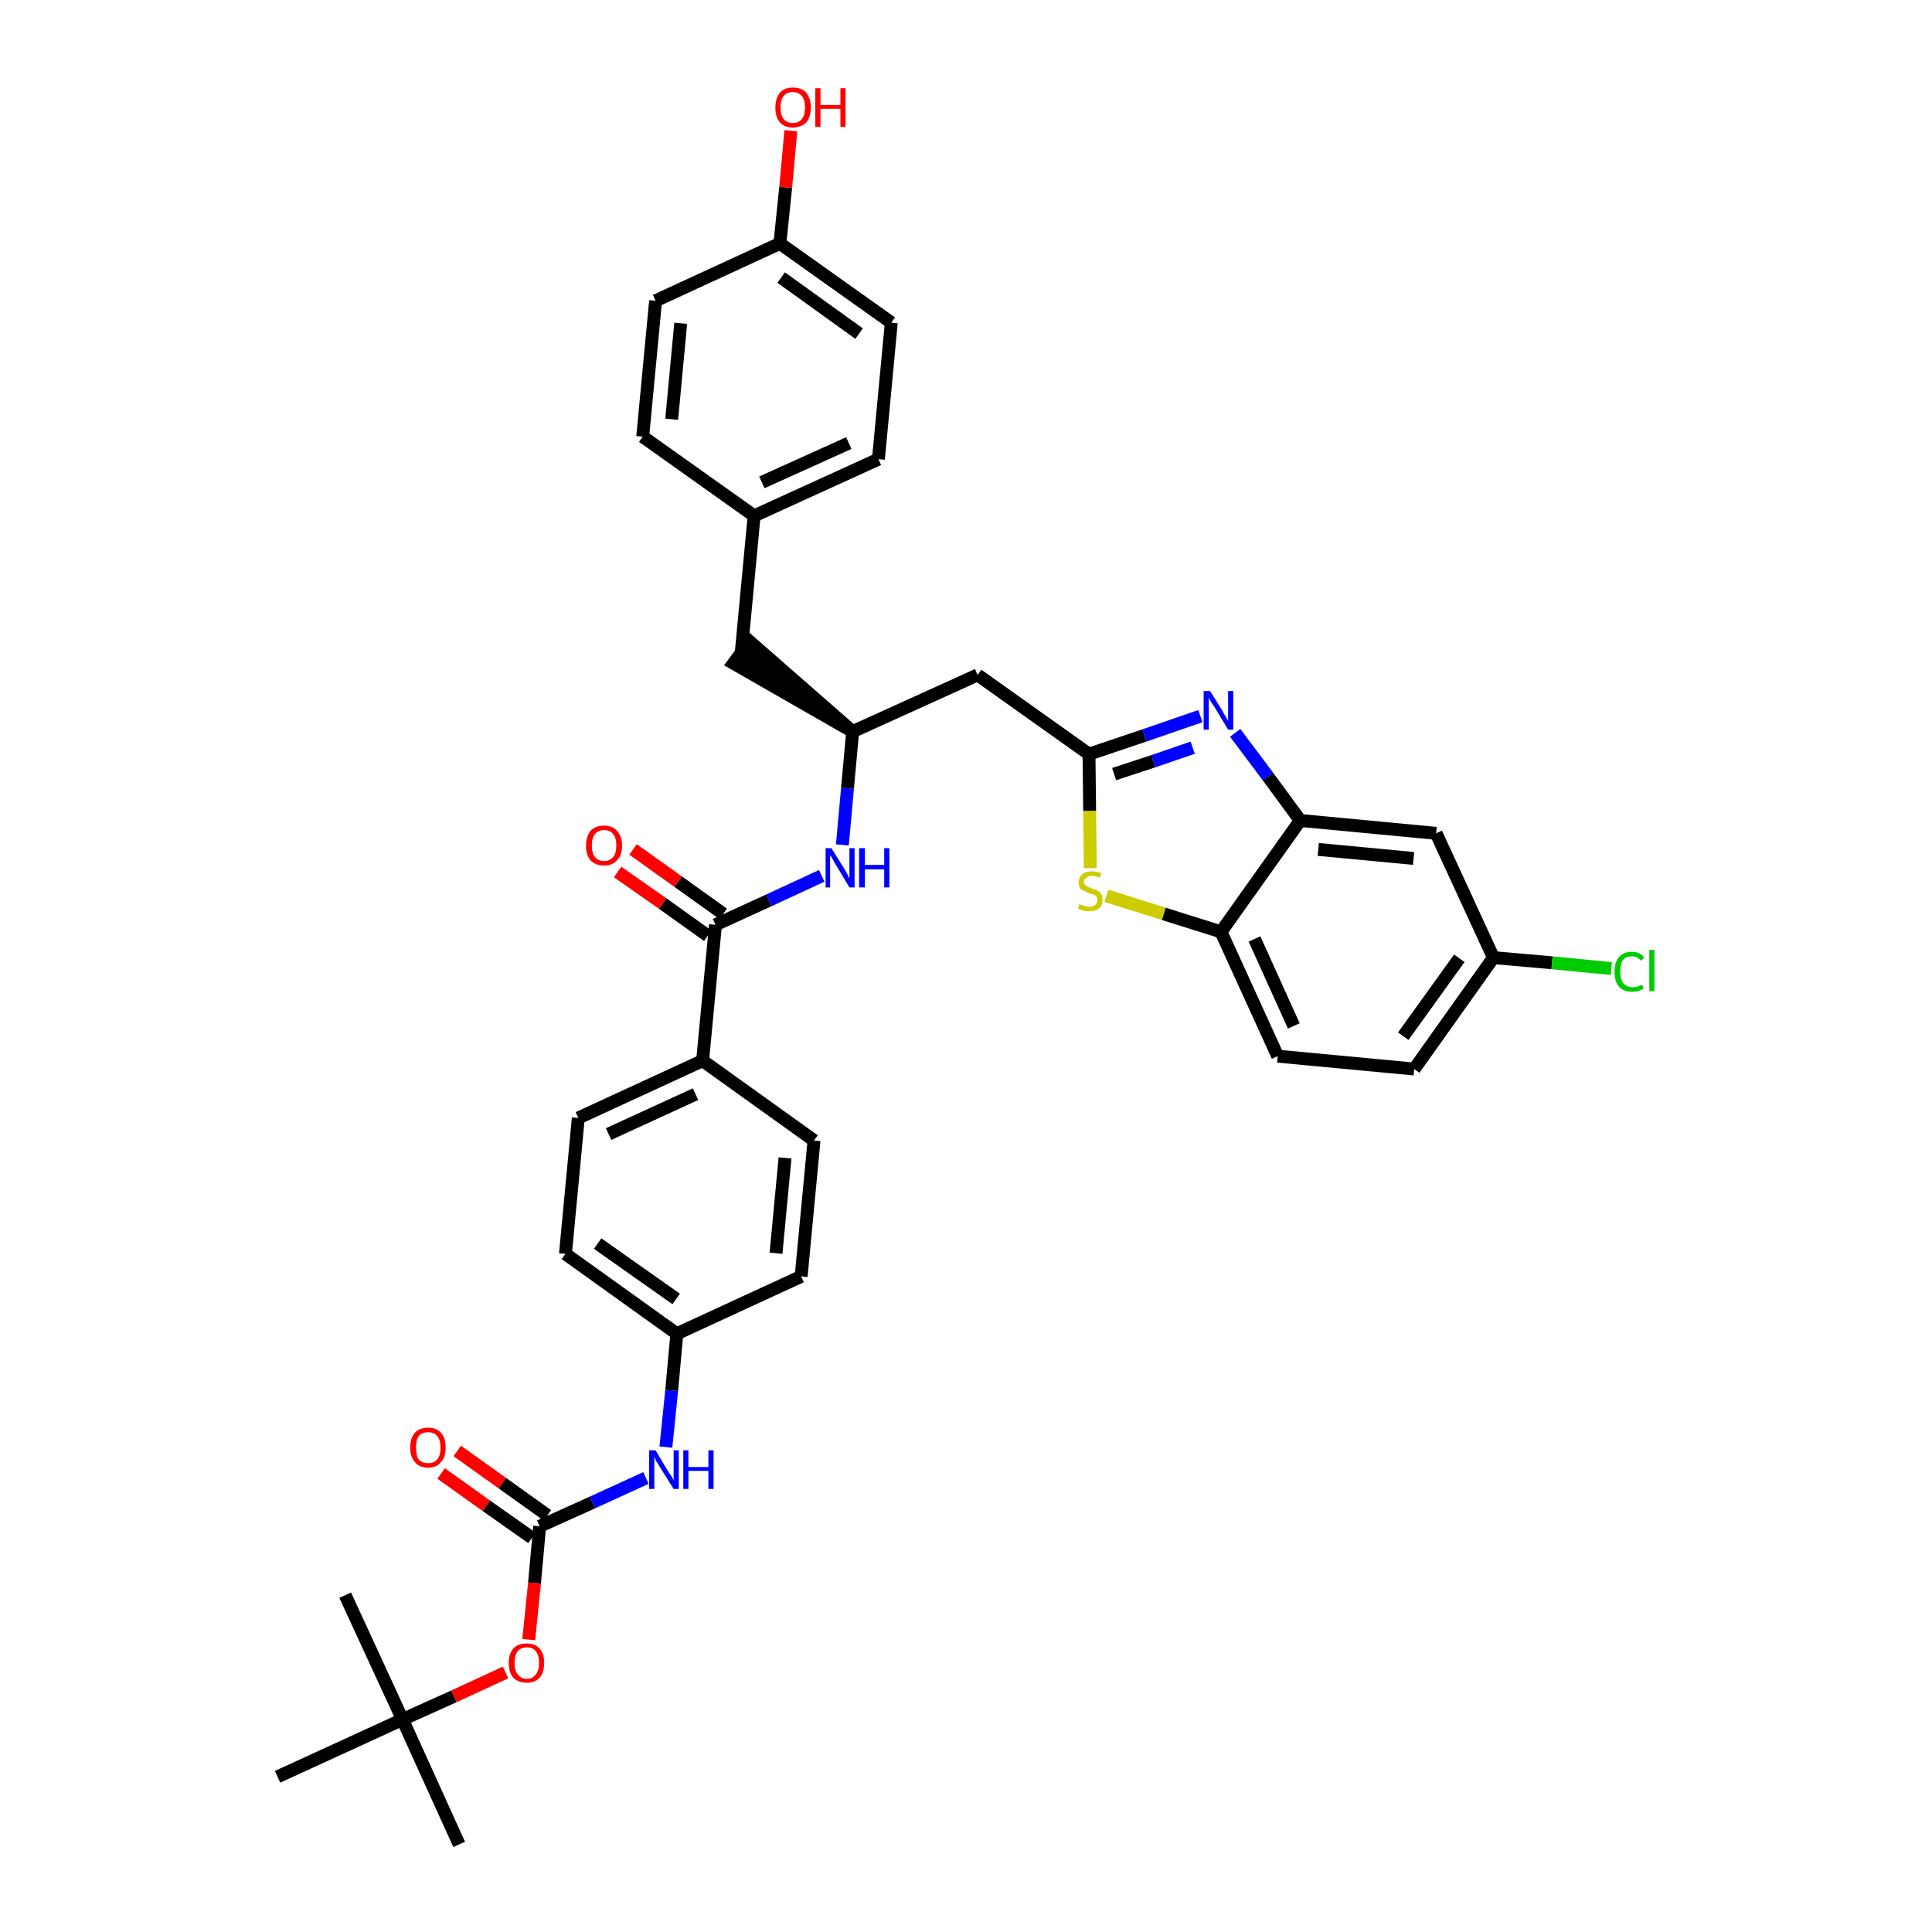<?xml version='1.0' encoding='iso-8859-1'?>
<svg version='1.1' baseProfile='full'
              xmlns='http://www.w3.org/2000/svg'
                      xmlns:rdkit='http://www.rdkit.org/xml'
                      xmlns:xlink='http://www.w3.org/1999/xlink'
                  xml:space='preserve'
width='300px' height='300px' viewBox='0 0 300 300'>
<!-- END OF HEADER -->
<path class='bond-0 atom-0 atom-1' d='M 71.3,286.4 L 62.5,267.0' style='fill:none;fill-rule:evenodd;stroke:#000000;stroke-width:2.0px;stroke-linecap:butt;stroke-linejoin:miter;stroke-opacity:1' />
<path class='bond-1 atom-1 atom-2' d='M 62.5,267.0 L 53.6,247.7' style='fill:none;fill-rule:evenodd;stroke:#000000;stroke-width:2.0px;stroke-linecap:butt;stroke-linejoin:miter;stroke-opacity:1' />
<path class='bond-2 atom-1 atom-3' d='M 62.5,267.0 L 43.1,275.9' style='fill:none;fill-rule:evenodd;stroke:#000000;stroke-width:2.0px;stroke-linecap:butt;stroke-linejoin:miter;stroke-opacity:1' />
<path class='bond-3 atom-1 atom-4' d='M 62.5,267.0 L 70.5,263.4' style='fill:none;fill-rule:evenodd;stroke:#000000;stroke-width:2.0px;stroke-linecap:butt;stroke-linejoin:miter;stroke-opacity:1' />
<path class='bond-3 atom-1 atom-4' d='M 70.5,263.4 L 78.5,259.7' style='fill:none;fill-rule:evenodd;stroke:#FF0000;stroke-width:2.0px;stroke-linecap:butt;stroke-linejoin:miter;stroke-opacity:1' />
<path class='bond-4 atom-4 atom-5' d='M 82.1,254.6 L 83.0,245.8' style='fill:none;fill-rule:evenodd;stroke:#FF0000;stroke-width:2.0px;stroke-linecap:butt;stroke-linejoin:miter;stroke-opacity:1' />
<path class='bond-4 atom-4 atom-5' d='M 83.0,245.8 L 83.8,237.0' style='fill:none;fill-rule:evenodd;stroke:#000000;stroke-width:2.0px;stroke-linecap:butt;stroke-linejoin:miter;stroke-opacity:1' />
<path class='bond-5 atom-5 atom-6' d='M 85.0,235.3 L 78.0,230.3' style='fill:none;fill-rule:evenodd;stroke:#000000;stroke-width:2.0px;stroke-linecap:butt;stroke-linejoin:miter;stroke-opacity:1' />
<path class='bond-5 atom-5 atom-6' d='M 78.0,230.3 L 71.0,225.3' style='fill:none;fill-rule:evenodd;stroke:#FF0000;stroke-width:2.0px;stroke-linecap:butt;stroke-linejoin:miter;stroke-opacity:1' />
<path class='bond-5 atom-5 atom-6' d='M 82.6,238.8 L 75.5,233.8' style='fill:none;fill-rule:evenodd;stroke:#000000;stroke-width:2.0px;stroke-linecap:butt;stroke-linejoin:miter;stroke-opacity:1' />
<path class='bond-5 atom-5 atom-6' d='M 75.5,233.8 L 68.5,228.8' style='fill:none;fill-rule:evenodd;stroke:#FF0000;stroke-width:2.0px;stroke-linecap:butt;stroke-linejoin:miter;stroke-opacity:1' />
<path class='bond-6 atom-5 atom-7' d='M 83.8,237.0 L 92.0,233.3' style='fill:none;fill-rule:evenodd;stroke:#000000;stroke-width:2.0px;stroke-linecap:butt;stroke-linejoin:miter;stroke-opacity:1' />
<path class='bond-6 atom-5 atom-7' d='M 92.0,233.3 L 100.3,229.5' style='fill:none;fill-rule:evenodd;stroke:#0000FF;stroke-width:2.0px;stroke-linecap:butt;stroke-linejoin:miter;stroke-opacity:1' />
<path class='bond-7 atom-7 atom-8' d='M 103.4,224.7 L 104.3,215.9' style='fill:none;fill-rule:evenodd;stroke:#0000FF;stroke-width:2.0px;stroke-linecap:butt;stroke-linejoin:miter;stroke-opacity:1' />
<path class='bond-7 atom-7 atom-8' d='M 104.3,215.9 L 105.1,207.1' style='fill:none;fill-rule:evenodd;stroke:#000000;stroke-width:2.0px;stroke-linecap:butt;stroke-linejoin:miter;stroke-opacity:1' />
<path class='bond-8 atom-8 atom-9' d='M 105.1,207.1 L 87.8,194.7' style='fill:none;fill-rule:evenodd;stroke:#000000;stroke-width:2.0px;stroke-linecap:butt;stroke-linejoin:miter;stroke-opacity:1' />
<path class='bond-8 atom-8 atom-9' d='M 105.0,201.7 L 92.8,193.1' style='fill:none;fill-rule:evenodd;stroke:#000000;stroke-width:2.0px;stroke-linecap:butt;stroke-linejoin:miter;stroke-opacity:1' />
<path class='bond-36 atom-36 atom-8' d='M 124.4,198.2 L 105.1,207.1' style='fill:none;fill-rule:evenodd;stroke:#000000;stroke-width:2.0px;stroke-linecap:butt;stroke-linejoin:miter;stroke-opacity:1' />
<path class='bond-9 atom-9 atom-10' d='M 87.8,194.7 L 89.8,173.6' style='fill:none;fill-rule:evenodd;stroke:#000000;stroke-width:2.0px;stroke-linecap:butt;stroke-linejoin:miter;stroke-opacity:1' />
<path class='bond-10 atom-10 atom-11' d='M 89.8,173.6 L 109.1,164.7' style='fill:none;fill-rule:evenodd;stroke:#000000;stroke-width:2.0px;stroke-linecap:butt;stroke-linejoin:miter;stroke-opacity:1' />
<path class='bond-10 atom-10 atom-11' d='M 94.5,176.1 L 108.0,169.9' style='fill:none;fill-rule:evenodd;stroke:#000000;stroke-width:2.0px;stroke-linecap:butt;stroke-linejoin:miter;stroke-opacity:1' />
<path class='bond-11 atom-11 atom-12' d='M 109.1,164.7 L 111.1,143.6' style='fill:none;fill-rule:evenodd;stroke:#000000;stroke-width:2.0px;stroke-linecap:butt;stroke-linejoin:miter;stroke-opacity:1' />
<path class='bond-34 atom-11 atom-35' d='M 109.1,164.7 L 126.4,177.1' style='fill:none;fill-rule:evenodd;stroke:#000000;stroke-width:2.0px;stroke-linecap:butt;stroke-linejoin:miter;stroke-opacity:1' />
<path class='bond-12 atom-12 atom-13' d='M 112.3,141.9 L 105.3,136.9' style='fill:none;fill-rule:evenodd;stroke:#000000;stroke-width:2.0px;stroke-linecap:butt;stroke-linejoin:miter;stroke-opacity:1' />
<path class='bond-12 atom-12 atom-13' d='M 105.3,136.9 L 98.3,131.9' style='fill:none;fill-rule:evenodd;stroke:#FF0000;stroke-width:2.0px;stroke-linecap:butt;stroke-linejoin:miter;stroke-opacity:1' />
<path class='bond-12 atom-12 atom-13' d='M 109.9,145.3 L 102.9,140.3' style='fill:none;fill-rule:evenodd;stroke:#000000;stroke-width:2.0px;stroke-linecap:butt;stroke-linejoin:miter;stroke-opacity:1' />
<path class='bond-12 atom-12 atom-13' d='M 102.9,140.3 L 95.9,135.4' style='fill:none;fill-rule:evenodd;stroke:#FF0000;stroke-width:2.0px;stroke-linecap:butt;stroke-linejoin:miter;stroke-opacity:1' />
<path class='bond-13 atom-12 atom-14' d='M 111.1,143.6 L 119.4,139.8' style='fill:none;fill-rule:evenodd;stroke:#000000;stroke-width:2.0px;stroke-linecap:butt;stroke-linejoin:miter;stroke-opacity:1' />
<path class='bond-13 atom-12 atom-14' d='M 119.4,139.8 L 127.6,136.0' style='fill:none;fill-rule:evenodd;stroke:#0000FF;stroke-width:2.0px;stroke-linecap:butt;stroke-linejoin:miter;stroke-opacity:1' />
<path class='bond-14 atom-14 atom-15' d='M 130.8,131.2 L 131.6,122.4' style='fill:none;fill-rule:evenodd;stroke:#0000FF;stroke-width:2.0px;stroke-linecap:butt;stroke-linejoin:miter;stroke-opacity:1' />
<path class='bond-14 atom-14 atom-15' d='M 131.6,122.4 L 132.4,113.6' style='fill:none;fill-rule:evenodd;stroke:#000000;stroke-width:2.0px;stroke-linecap:butt;stroke-linejoin:miter;stroke-opacity:1' />
<path class='bond-15 atom-15 atom-16' d='M 132.4,113.6 L 116.4,99.6 L 113.9,103.0 Z' style='fill:#000000;fill-rule:evenodd;fill-opacity:1;stroke:#000000;stroke-width:2.0px;stroke-linecap:butt;stroke-linejoin:miter;stroke-opacity:1;' />
<path class='bond-23 atom-15 atom-24' d='M 132.4,113.6 L 151.8,104.8' style='fill:none;fill-rule:evenodd;stroke:#000000;stroke-width:2.0px;stroke-linecap:butt;stroke-linejoin:miter;stroke-opacity:1' />
<path class='bond-16 atom-16 atom-17' d='M 115.1,101.3 L 117.1,80.1' style='fill:none;fill-rule:evenodd;stroke:#000000;stroke-width:2.0px;stroke-linecap:butt;stroke-linejoin:miter;stroke-opacity:1' />
<path class='bond-17 atom-17 atom-18' d='M 117.1,80.1 L 136.4,71.3' style='fill:none;fill-rule:evenodd;stroke:#000000;stroke-width:2.0px;stroke-linecap:butt;stroke-linejoin:miter;stroke-opacity:1' />
<path class='bond-17 atom-17 atom-18' d='M 118.3,74.9 L 131.8,68.8' style='fill:none;fill-rule:evenodd;stroke:#000000;stroke-width:2.0px;stroke-linecap:butt;stroke-linejoin:miter;stroke-opacity:1' />
<path class='bond-37 atom-23 atom-17' d='M 99.8,67.8 L 117.1,80.1' style='fill:none;fill-rule:evenodd;stroke:#000000;stroke-width:2.0px;stroke-linecap:butt;stroke-linejoin:miter;stroke-opacity:1' />
<path class='bond-18 atom-18 atom-19' d='M 136.4,71.3 L 138.4,50.1' style='fill:none;fill-rule:evenodd;stroke:#000000;stroke-width:2.0px;stroke-linecap:butt;stroke-linejoin:miter;stroke-opacity:1' />
<path class='bond-19 atom-19 atom-20' d='M 138.4,50.1 L 121.1,37.8' style='fill:none;fill-rule:evenodd;stroke:#000000;stroke-width:2.0px;stroke-linecap:butt;stroke-linejoin:miter;stroke-opacity:1' />
<path class='bond-19 atom-19 atom-20' d='M 133.4,51.8 L 121.3,43.1' style='fill:none;fill-rule:evenodd;stroke:#000000;stroke-width:2.0px;stroke-linecap:butt;stroke-linejoin:miter;stroke-opacity:1' />
<path class='bond-20 atom-20 atom-21' d='M 121.1,37.8 L 122.0,29.1' style='fill:none;fill-rule:evenodd;stroke:#000000;stroke-width:2.0px;stroke-linecap:butt;stroke-linejoin:miter;stroke-opacity:1' />
<path class='bond-20 atom-20 atom-21' d='M 122.0,29.1 L 122.8,20.3' style='fill:none;fill-rule:evenodd;stroke:#FF0000;stroke-width:2.0px;stroke-linecap:butt;stroke-linejoin:miter;stroke-opacity:1' />
<path class='bond-21 atom-20 atom-22' d='M 121.1,37.8 L 101.8,46.7' style='fill:none;fill-rule:evenodd;stroke:#000000;stroke-width:2.0px;stroke-linecap:butt;stroke-linejoin:miter;stroke-opacity:1' />
<path class='bond-22 atom-22 atom-23' d='M 101.8,46.7 L 99.8,67.8' style='fill:none;fill-rule:evenodd;stroke:#000000;stroke-width:2.0px;stroke-linecap:butt;stroke-linejoin:miter;stroke-opacity:1' />
<path class='bond-22 atom-22 atom-23' d='M 105.7,50.2 L 104.3,65.1' style='fill:none;fill-rule:evenodd;stroke:#000000;stroke-width:2.0px;stroke-linecap:butt;stroke-linejoin:miter;stroke-opacity:1' />
<path class='bond-24 atom-24 atom-25' d='M 151.8,104.8 L 169.1,117.1' style='fill:none;fill-rule:evenodd;stroke:#000000;stroke-width:2.0px;stroke-linecap:butt;stroke-linejoin:miter;stroke-opacity:1' />
<path class='bond-25 atom-25 atom-26' d='M 169.1,117.1 L 177.7,114.2' style='fill:none;fill-rule:evenodd;stroke:#000000;stroke-width:2.0px;stroke-linecap:butt;stroke-linejoin:miter;stroke-opacity:1' />
<path class='bond-25 atom-25 atom-26' d='M 177.7,114.2 L 186.4,111.2' style='fill:none;fill-rule:evenodd;stroke:#0000FF;stroke-width:2.0px;stroke-linecap:butt;stroke-linejoin:miter;stroke-opacity:1' />
<path class='bond-25 atom-25 atom-26' d='M 173.0,120.2 L 179.1,118.2' style='fill:none;fill-rule:evenodd;stroke:#000000;stroke-width:2.0px;stroke-linecap:butt;stroke-linejoin:miter;stroke-opacity:1' />
<path class='bond-25 atom-25 atom-26' d='M 179.1,118.2 L 185.2,116.1' style='fill:none;fill-rule:evenodd;stroke:#0000FF;stroke-width:2.0px;stroke-linecap:butt;stroke-linejoin:miter;stroke-opacity:1' />
<path class='bond-38 atom-34 atom-25' d='M 169.3,134.8 L 169.2,125.9' style='fill:none;fill-rule:evenodd;stroke:#CCCC00;stroke-width:2.0px;stroke-linecap:butt;stroke-linejoin:miter;stroke-opacity:1' />
<path class='bond-38 atom-34 atom-25' d='M 169.2,125.9 L 169.1,117.1' style='fill:none;fill-rule:evenodd;stroke:#000000;stroke-width:2.0px;stroke-linecap:butt;stroke-linejoin:miter;stroke-opacity:1' />
<path class='bond-26 atom-26 atom-27' d='M 191.8,113.8 L 196.9,120.6' style='fill:none;fill-rule:evenodd;stroke:#0000FF;stroke-width:2.0px;stroke-linecap:butt;stroke-linejoin:miter;stroke-opacity:1' />
<path class='bond-26 atom-26 atom-27' d='M 196.9,120.6 L 201.9,127.4' style='fill:none;fill-rule:evenodd;stroke:#000000;stroke-width:2.0px;stroke-linecap:butt;stroke-linejoin:miter;stroke-opacity:1' />
<path class='bond-27 atom-27 atom-28' d='M 201.9,127.4 L 223.0,129.4' style='fill:none;fill-rule:evenodd;stroke:#000000;stroke-width:2.0px;stroke-linecap:butt;stroke-linejoin:miter;stroke-opacity:1' />
<path class='bond-27 atom-27 atom-28' d='M 204.7,131.9 L 219.5,133.3' style='fill:none;fill-rule:evenodd;stroke:#000000;stroke-width:2.0px;stroke-linecap:butt;stroke-linejoin:miter;stroke-opacity:1' />
<path class='bond-39 atom-33 atom-27' d='M 189.6,144.7 L 201.9,127.4' style='fill:none;fill-rule:evenodd;stroke:#000000;stroke-width:2.0px;stroke-linecap:butt;stroke-linejoin:miter;stroke-opacity:1' />
<path class='bond-28 atom-28 atom-29' d='M 223.0,129.4 L 231.9,148.7' style='fill:none;fill-rule:evenodd;stroke:#000000;stroke-width:2.0px;stroke-linecap:butt;stroke-linejoin:miter;stroke-opacity:1' />
<path class='bond-29 atom-29 atom-30' d='M 231.9,148.7 L 241.0,149.5' style='fill:none;fill-rule:evenodd;stroke:#000000;stroke-width:2.0px;stroke-linecap:butt;stroke-linejoin:miter;stroke-opacity:1' />
<path class='bond-29 atom-29 atom-30' d='M 241.0,149.5 L 250.2,150.4' style='fill:none;fill-rule:evenodd;stroke:#00CC00;stroke-width:2.0px;stroke-linecap:butt;stroke-linejoin:miter;stroke-opacity:1' />
<path class='bond-30 atom-29 atom-31' d='M 231.9,148.7 L 219.6,166.0' style='fill:none;fill-rule:evenodd;stroke:#000000;stroke-width:2.0px;stroke-linecap:butt;stroke-linejoin:miter;stroke-opacity:1' />
<path class='bond-30 atom-29 atom-31' d='M 226.6,148.8 L 217.9,160.9' style='fill:none;fill-rule:evenodd;stroke:#000000;stroke-width:2.0px;stroke-linecap:butt;stroke-linejoin:miter;stroke-opacity:1' />
<path class='bond-31 atom-31 atom-32' d='M 219.6,166.0 L 198.4,164.0' style='fill:none;fill-rule:evenodd;stroke:#000000;stroke-width:2.0px;stroke-linecap:butt;stroke-linejoin:miter;stroke-opacity:1' />
<path class='bond-32 atom-32 atom-33' d='M 198.4,164.0 L 189.6,144.7' style='fill:none;fill-rule:evenodd;stroke:#000000;stroke-width:2.0px;stroke-linecap:butt;stroke-linejoin:miter;stroke-opacity:1' />
<path class='bond-32 atom-32 atom-33' d='M 200.9,159.3 L 194.8,145.8' style='fill:none;fill-rule:evenodd;stroke:#000000;stroke-width:2.0px;stroke-linecap:butt;stroke-linejoin:miter;stroke-opacity:1' />
<path class='bond-33 atom-33 atom-34' d='M 189.6,144.7 L 180.7,141.9' style='fill:none;fill-rule:evenodd;stroke:#000000;stroke-width:2.0px;stroke-linecap:butt;stroke-linejoin:miter;stroke-opacity:1' />
<path class='bond-33 atom-33 atom-34' d='M 180.7,141.9 L 171.8,139.1' style='fill:none;fill-rule:evenodd;stroke:#CCCC00;stroke-width:2.0px;stroke-linecap:butt;stroke-linejoin:miter;stroke-opacity:1' />
<path class='bond-35 atom-35 atom-36' d='M 126.4,177.1 L 124.4,198.2' style='fill:none;fill-rule:evenodd;stroke:#000000;stroke-width:2.0px;stroke-linecap:butt;stroke-linejoin:miter;stroke-opacity:1' />
<path class='bond-35 atom-35 atom-36' d='M 121.9,179.8 L 120.5,194.6' style='fill:none;fill-rule:evenodd;stroke:#000000;stroke-width:2.0px;stroke-linecap:butt;stroke-linejoin:miter;stroke-opacity:1' />
<path  class='atom-4' d='M 79.0 258.2
Q 79.0 256.8, 79.7 256.0
Q 80.4 255.2, 81.8 255.2
Q 83.1 255.2, 83.8 256.0
Q 84.5 256.8, 84.5 258.2
Q 84.5 259.7, 83.8 260.5
Q 83.1 261.3, 81.8 261.3
Q 80.5 261.3, 79.7 260.5
Q 79.0 259.7, 79.0 258.2
M 81.8 260.7
Q 82.7 260.7, 83.2 260.0
Q 83.7 259.4, 83.7 258.2
Q 83.7 257.0, 83.2 256.4
Q 82.7 255.8, 81.8 255.8
Q 80.9 255.8, 80.4 256.4
Q 79.9 257.0, 79.9 258.2
Q 79.9 259.4, 80.4 260.0
Q 80.9 260.7, 81.8 260.7
' fill='#FF0000'/>
<path  class='atom-6' d='M 63.7 224.8
Q 63.7 223.3, 64.4 222.5
Q 65.1 221.7, 66.5 221.7
Q 67.8 221.7, 68.5 222.5
Q 69.2 223.3, 69.2 224.8
Q 69.2 226.2, 68.5 227.0
Q 67.8 227.9, 66.5 227.9
Q 65.1 227.9, 64.4 227.0
Q 63.7 226.2, 63.7 224.8
M 66.5 227.2
Q 67.4 227.2, 67.9 226.6
Q 68.4 226.0, 68.4 224.8
Q 68.4 223.6, 67.9 223.0
Q 67.4 222.4, 66.5 222.4
Q 65.5 222.4, 65.0 223.0
Q 64.6 223.6, 64.6 224.8
Q 64.6 226.0, 65.0 226.6
Q 65.5 227.2, 66.5 227.2
' fill='#FF0000'/>
<path  class='atom-7' d='M 101.8 225.2
L 103.7 228.4
Q 103.9 228.7, 104.3 229.3
Q 104.6 229.8, 104.6 229.9
L 104.6 225.2
L 105.4 225.2
L 105.4 231.2
L 104.6 231.2
L 102.4 227.7
Q 102.2 227.3, 101.9 226.9
Q 101.7 226.4, 101.6 226.2
L 101.6 231.2
L 100.8 231.2
L 100.8 225.2
L 101.8 225.2
' fill='#0000FF'/>
<path  class='atom-7' d='M 106.1 225.2
L 106.9 225.2
L 106.9 227.8
L 110.0 227.8
L 110.0 225.2
L 110.8 225.2
L 110.8 231.2
L 110.0 231.2
L 110.0 228.4
L 106.9 228.4
L 106.9 231.2
L 106.1 231.2
L 106.1 225.2
' fill='#0000FF'/>
<path  class='atom-13' d='M 91.0 131.3
Q 91.0 129.9, 91.7 129.0
Q 92.5 128.2, 93.8 128.2
Q 95.1 128.2, 95.8 129.0
Q 96.6 129.9, 96.6 131.3
Q 96.6 132.8, 95.8 133.6
Q 95.1 134.4, 93.8 134.4
Q 92.5 134.4, 91.7 133.6
Q 91.0 132.8, 91.0 131.3
M 93.8 133.7
Q 94.7 133.7, 95.2 133.1
Q 95.7 132.5, 95.7 131.3
Q 95.7 130.1, 95.2 129.5
Q 94.7 128.9, 93.8 128.9
Q 92.9 128.9, 92.4 129.5
Q 91.9 130.1, 91.9 131.3
Q 91.9 132.5, 92.4 133.1
Q 92.9 133.7, 93.8 133.7
' fill='#FF0000'/>
<path  class='atom-14' d='M 129.1 131.7
L 131.1 134.9
Q 131.3 135.2, 131.6 135.8
Q 131.9 136.4, 131.9 136.4
L 131.9 131.7
L 132.7 131.7
L 132.7 137.8
L 131.9 137.8
L 129.8 134.3
Q 129.5 133.9, 129.3 133.4
Q 129.0 132.9, 128.9 132.8
L 128.9 137.8
L 128.2 137.8
L 128.2 131.7
L 129.1 131.7
' fill='#0000FF'/>
<path  class='atom-14' d='M 133.4 131.7
L 134.3 131.7
L 134.3 134.3
L 137.3 134.3
L 137.3 131.7
L 138.1 131.7
L 138.1 137.8
L 137.3 137.8
L 137.3 135.0
L 134.3 135.0
L 134.3 137.8
L 133.4 137.8
L 133.4 131.7
' fill='#0000FF'/>
<path  class='atom-21' d='M 120.4 16.7
Q 120.4 15.3, 121.1 14.4
Q 121.8 13.6, 123.1 13.6
Q 124.5 13.6, 125.2 14.4
Q 125.9 15.3, 125.9 16.7
Q 125.9 18.2, 125.2 19.0
Q 124.4 19.8, 123.1 19.8
Q 121.8 19.8, 121.1 19.0
Q 120.4 18.2, 120.4 16.7
M 123.1 19.1
Q 124.0 19.1, 124.5 18.5
Q 125.0 17.9, 125.0 16.7
Q 125.0 15.5, 124.5 14.9
Q 124.0 14.3, 123.1 14.3
Q 122.2 14.3, 121.7 14.9
Q 121.2 15.5, 121.2 16.7
Q 121.2 17.9, 121.7 18.5
Q 122.2 19.1, 123.1 19.1
' fill='#FF0000'/>
<path  class='atom-21' d='M 126.6 13.7
L 127.4 13.7
L 127.4 16.3
L 130.5 16.3
L 130.5 13.7
L 131.3 13.7
L 131.3 19.7
L 130.5 19.7
L 130.5 16.9
L 127.4 16.9
L 127.4 19.7
L 126.6 19.7
L 126.6 13.7
' fill='#FF0000'/>
<path  class='atom-26' d='M 187.9 107.3
L 189.9 110.5
Q 190.0 110.8, 190.4 111.4
Q 190.7 111.9, 190.7 112.0
L 190.7 107.3
L 191.5 107.3
L 191.5 113.3
L 190.7 113.3
L 188.6 109.8
Q 188.3 109.4, 188.0 108.9
Q 187.8 108.5, 187.7 108.3
L 187.7 113.3
L 186.9 113.3
L 186.9 107.3
L 187.9 107.3
' fill='#0000FF'/>
<path  class='atom-30' d='M 250.7 150.9
Q 250.7 149.4, 251.4 148.6
Q 252.1 147.8, 253.4 147.8
Q 254.7 147.8, 255.3 148.7
L 254.8 149.2
Q 254.3 148.5, 253.4 148.5
Q 252.5 148.5, 252.0 149.1
Q 251.6 149.7, 251.6 150.9
Q 251.6 152.1, 252.1 152.7
Q 252.6 153.3, 253.5 153.3
Q 254.2 153.3, 255.0 152.9
L 255.2 153.5
Q 254.9 153.7, 254.4 153.9
Q 253.9 154.0, 253.4 154.0
Q 252.1 154.0, 251.4 153.2
Q 250.7 152.4, 250.7 150.9
' fill='#00CC00'/>
<path  class='atom-30' d='M 256.1 147.5
L 256.9 147.5
L 256.9 153.9
L 256.1 153.9
L 256.1 147.5
' fill='#00CC00'/>
<path  class='atom-34' d='M 167.6 140.4
Q 167.7 140.4, 167.9 140.5
Q 168.2 140.6, 168.5 140.7
Q 168.8 140.8, 169.1 140.8
Q 169.7 140.8, 170.1 140.5
Q 170.4 140.2, 170.4 139.8
Q 170.4 139.4, 170.2 139.2
Q 170.1 139.0, 169.8 138.9
Q 169.5 138.8, 169.1 138.7
Q 168.6 138.5, 168.3 138.3
Q 167.9 138.2, 167.7 137.9
Q 167.5 137.6, 167.5 137.0
Q 167.5 136.3, 168.0 135.8
Q 168.5 135.3, 169.5 135.3
Q 170.2 135.3, 171.0 135.6
L 170.8 136.3
Q 170.1 136.0, 169.6 136.0
Q 169.0 136.0, 168.7 136.3
Q 168.3 136.5, 168.3 136.9
Q 168.3 137.2, 168.5 137.4
Q 168.7 137.6, 168.9 137.7
Q 169.2 137.8, 169.6 138.0
Q 170.1 138.1, 170.4 138.3
Q 170.8 138.5, 171.0 138.8
Q 171.2 139.2, 171.2 139.8
Q 171.2 140.6, 170.7 141.0
Q 170.1 141.5, 169.2 141.5
Q 168.6 141.5, 168.2 141.4
Q 167.8 141.2, 167.4 141.1
L 167.6 140.4
' fill='#CCCC00'/>
</svg>
